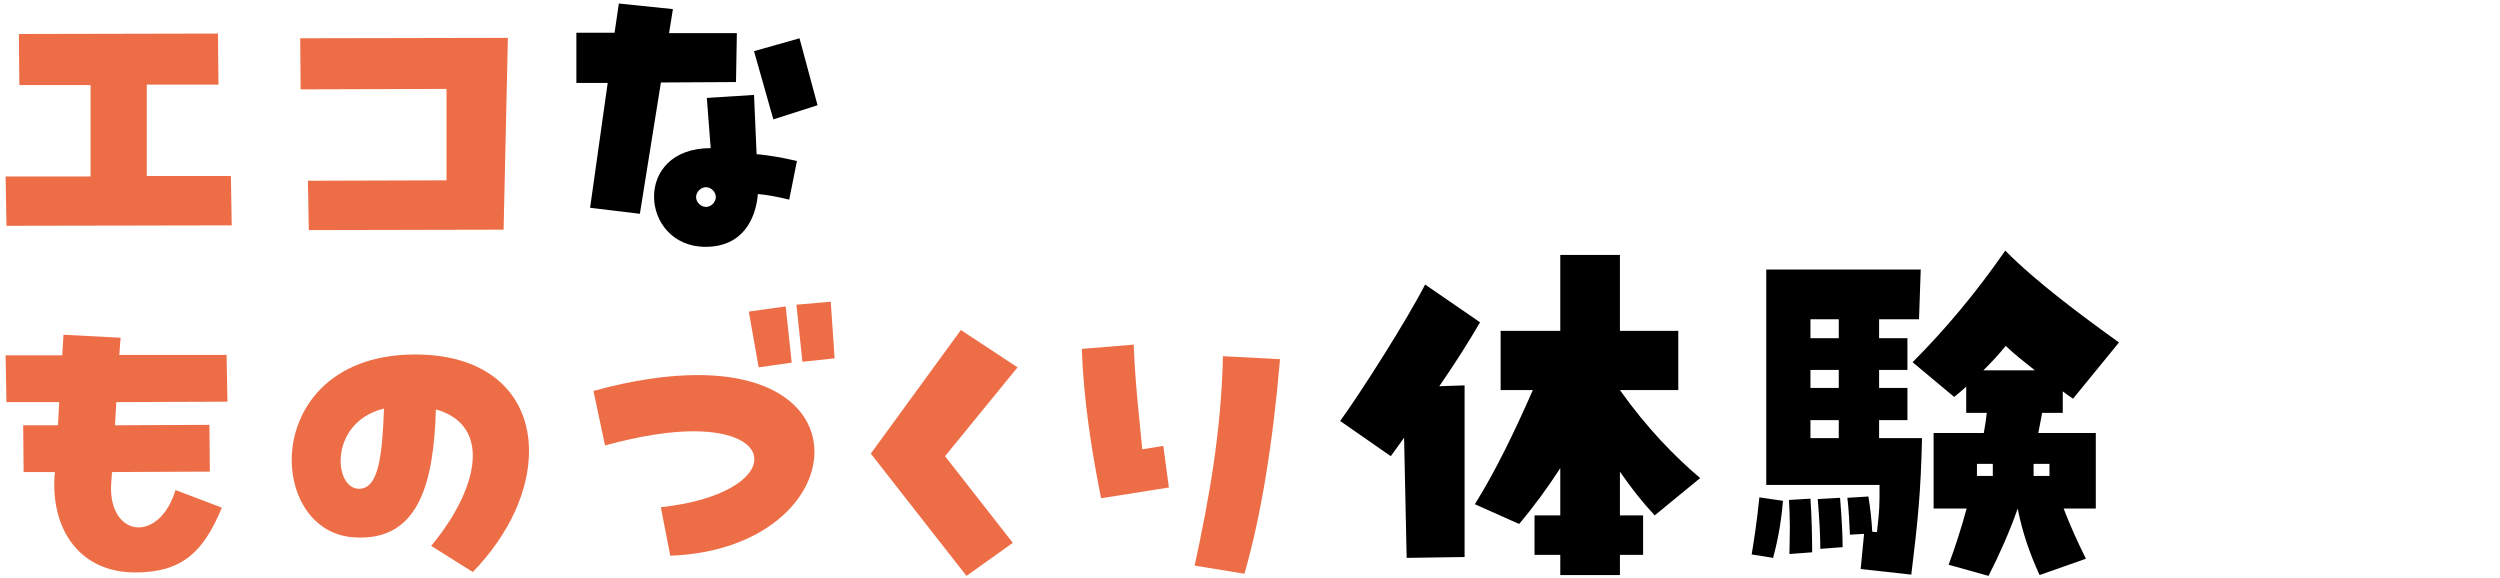 <svg width="268" height="62" viewBox="0 0 268 62" fill="none" xmlns="http://www.w3.org/2000/svg">
<g clip-path="url(#clip0_545_3649)">
<path d="M221.128 44.256H218.92L218.506 46.418H224.67V54.514H221.22C221.91 56.308 222.692 58.056 223.612 59.896L218.644 61.644C217.54 59.252 216.758 56.906 216.298 54.514C215.424 56.998 214.366 59.39 213.17 61.736L208.892 60.54C209.628 58.562 210.272 56.538 210.824 54.514H207.282V46.418H212.664C212.802 45.682 212.894 44.992 212.986 44.256H210.778V41.45C210.364 41.818 209.95 42.186 209.49 42.554L205.028 38.828C208.524 35.332 211.836 31.376 214.964 26.868C218.322 30.272 223.382 33.998 227.154 36.712L222.232 42.738C221.864 42.508 221.496 42.232 221.128 41.956V44.256ZM204.476 45.038H201.44V46.97H206.04C205.902 52.996 205.58 55.94 204.89 61.598L199.462 61L199.83 57.228L198.312 57.32C198.266 56.308 198.174 54.33 198.036 53.364L200.29 53.226C200.474 54.238 200.658 55.94 200.704 56.998L201.21 57.044C201.486 54.56 201.486 54.468 201.486 51.984H189.342V28.892H205.902L205.718 34.228H201.44V36.252H204.476V39.656H201.44V41.588H204.476V45.038ZM197.116 36.252V34.228H194.08V36.252H197.116ZM215.01 37.08C214.274 38 213.446 38.874 212.618 39.702H218.138C217.034 38.828 215.93 37.954 215.01 37.08ZM194.08 41.588H197.116V39.656H194.08V41.588ZM197.116 45.038H194.08V46.97H197.116V45.038ZM211.928 51.018H213.63V49.73H211.928V51.018ZM219.702 51.018V49.73H218V51.018H219.702ZM190.078 59.804L187.778 59.436C188.008 58.056 188.33 56.032 188.606 53.318L191.136 53.686C190.906 56.446 190.446 58.424 190.078 59.804ZM194.862 53.502L197.254 53.364C197.438 55.572 197.53 57.458 197.53 58.654L195.138 58.838C195.138 57.596 195.046 55.664 194.862 53.502ZM191.78 53.594L194.08 53.456C194.218 55.25 194.264 57.964 194.264 59.206L191.826 59.39C191.826 58.7 191.872 57.642 191.872 56.446C191.872 55.526 191.826 54.56 191.78 53.594Z" fill="black"/>
<path d="M182.258 51.248L177.382 55.25C176.094 53.87 174.852 52.306 173.656 50.558V55.25H176.14V59.482H173.656V61.644H167.262V59.482H164.502V55.25H167.262V50.19C165.882 52.306 164.41 54.33 162.846 56.17L158.108 54.054C160.362 50.42 162.386 46.234 164.318 41.818H160.868V35.47H167.262V27.328H173.656V35.47H179.912V41.818H173.656C176.6 45.958 179.59 48.994 182.258 51.248ZM152.772 30.502L158.66 34.55C157.464 36.62 155.946 39.012 154.29 41.404L157.004 41.312V59.712L150.794 59.804L150.518 46.924L149.092 48.902L143.664 45.13C145.78 42.232 150.794 34.366 152.772 30.502Z" fill="black"/>
<path d="M125.305 52.26L118.037 53.41C116.979 48.166 116.151 42.692 115.967 37.402L121.533 36.942C121.717 41.542 122.177 45.13 122.453 48.166L124.707 47.798L125.305 52.26ZM133.401 61.506L128.065 60.632C129.629 53.41 130.917 46.234 131.101 38.184L137.219 38.506C136.437 47.66 135.149 55.48 133.401 61.506Z" fill="#ED6D46"/>
<path d="M108.574 58.194L103.606 61.736L93.348 48.626L103.008 35.378L109.08 39.38L101.306 48.902L108.574 58.194Z" fill="#ED6D46"/>
<path d="M89.47 38.414L86.02 38.782L85.376 32.664L89.056 32.342L89.47 38.414ZM84.87 38.874L81.328 39.38L80.27 33.4L84.226 32.848L84.87 38.874ZM71.852 59.574L70.84 54.376C77.51 53.64 80.868 51.248 80.868 49.224C80.868 47.614 78.706 46.234 74.336 46.234C71.898 46.234 68.724 46.694 64.86 47.752L63.618 41.91C67.942 40.714 71.668 40.208 74.796 40.208C83.398 40.208 87.308 44.118 87.308 48.442C87.308 53.548 81.788 59.206 71.852 59.574Z" fill="#ED6D46"/>
<path d="M44.52 38C52.663 38 56.711 42.554 56.711 48.35C56.711 52.49 54.687 57.182 50.684 61.322L46.222 58.516C48.983 55.204 50.684 51.662 50.684 48.856C50.684 46.51 49.489 44.67 46.728 43.888C46.498 51.524 45.026 58.148 37.85 57.596C33.664 57.274 31.273 53.456 31.273 49.316C31.273 43.98 35.228 38 44.52 38ZM38.495 52.398C40.611 52.398 40.978 48.764 41.163 43.796C37.804 44.624 36.517 47.246 36.517 49.408C36.517 51.064 37.298 52.398 38.495 52.398Z" fill="#ED6D46"/>
<path d="M14.86 56.538C16.332 56.538 17.988 55.25 18.816 52.536L23.784 54.422C21.806 59.16 19.552 61.368 14.492 61.368C8.65 61.368 5.476 56.906 5.844 51.018L5.89 50.604H2.532L2.486 45.59H6.212L6.35 43.106H0.692L0.6 38.092H6.672L6.81 35.884L12.928 36.206L12.79 38.046H24.29L24.382 43.06L12.468 43.106L12.33 45.59L22.45 45.544L22.496 50.558L12.008 50.604L11.916 51.846C11.732 54.882 13.204 56.538 14.86 56.538Z" fill="#ED6D46"/>
<path d="M78.991 3.552L78.899 8.796L70.849 8.842L68.595 22.918L63.259 22.274L65.145 8.888H61.787V3.506H65.881L66.341 0.378L72.137 0.976L71.723 3.552H78.991ZM85.707 4.104L87.639 11.28L82.901 12.798L80.831 5.484L85.707 4.104ZM75.771 10.498L80.831 10.176L81.107 16.524C82.533 16.662 83.867 16.892 85.431 17.26L84.603 21.4C83.269 21.078 82.303 20.894 81.245 20.802C81.015 23.516 79.589 26.46 75.633 26.46C72.091 26.46 70.113 23.746 70.113 21.078C70.113 18.456 71.999 15.88 76.185 15.88L75.771 10.498ZM75.679 22.182C76.231 22.182 76.737 21.676 76.737 21.124C76.737 20.572 76.231 20.066 75.679 20.066C75.127 20.066 74.621 20.572 74.621 21.124C74.621 21.676 75.127 22.182 75.679 22.182Z" fill="black"/>
<path d="M53.986 24.62L33.102 24.666L33.01 19.376L47.868 19.33V9.532L32.228 9.578L32.182 4.104L54.446 4.058L53.986 24.62Z" fill="#ED6D46"/>
<path d="M15.734 18.87H24.75L24.842 24.16L0.692 24.206L0.6 18.916H9.708V9.118H2.072L2.026 3.644L23.37 3.598L23.416 9.072H15.734V18.87Z" fill="#ED6D46"/>
</g>
<defs>
<clipPath id="clip0_545_3649">
<rect width="268" height="62" fill="white"/>
</clipPath>
</defs>
</svg>
